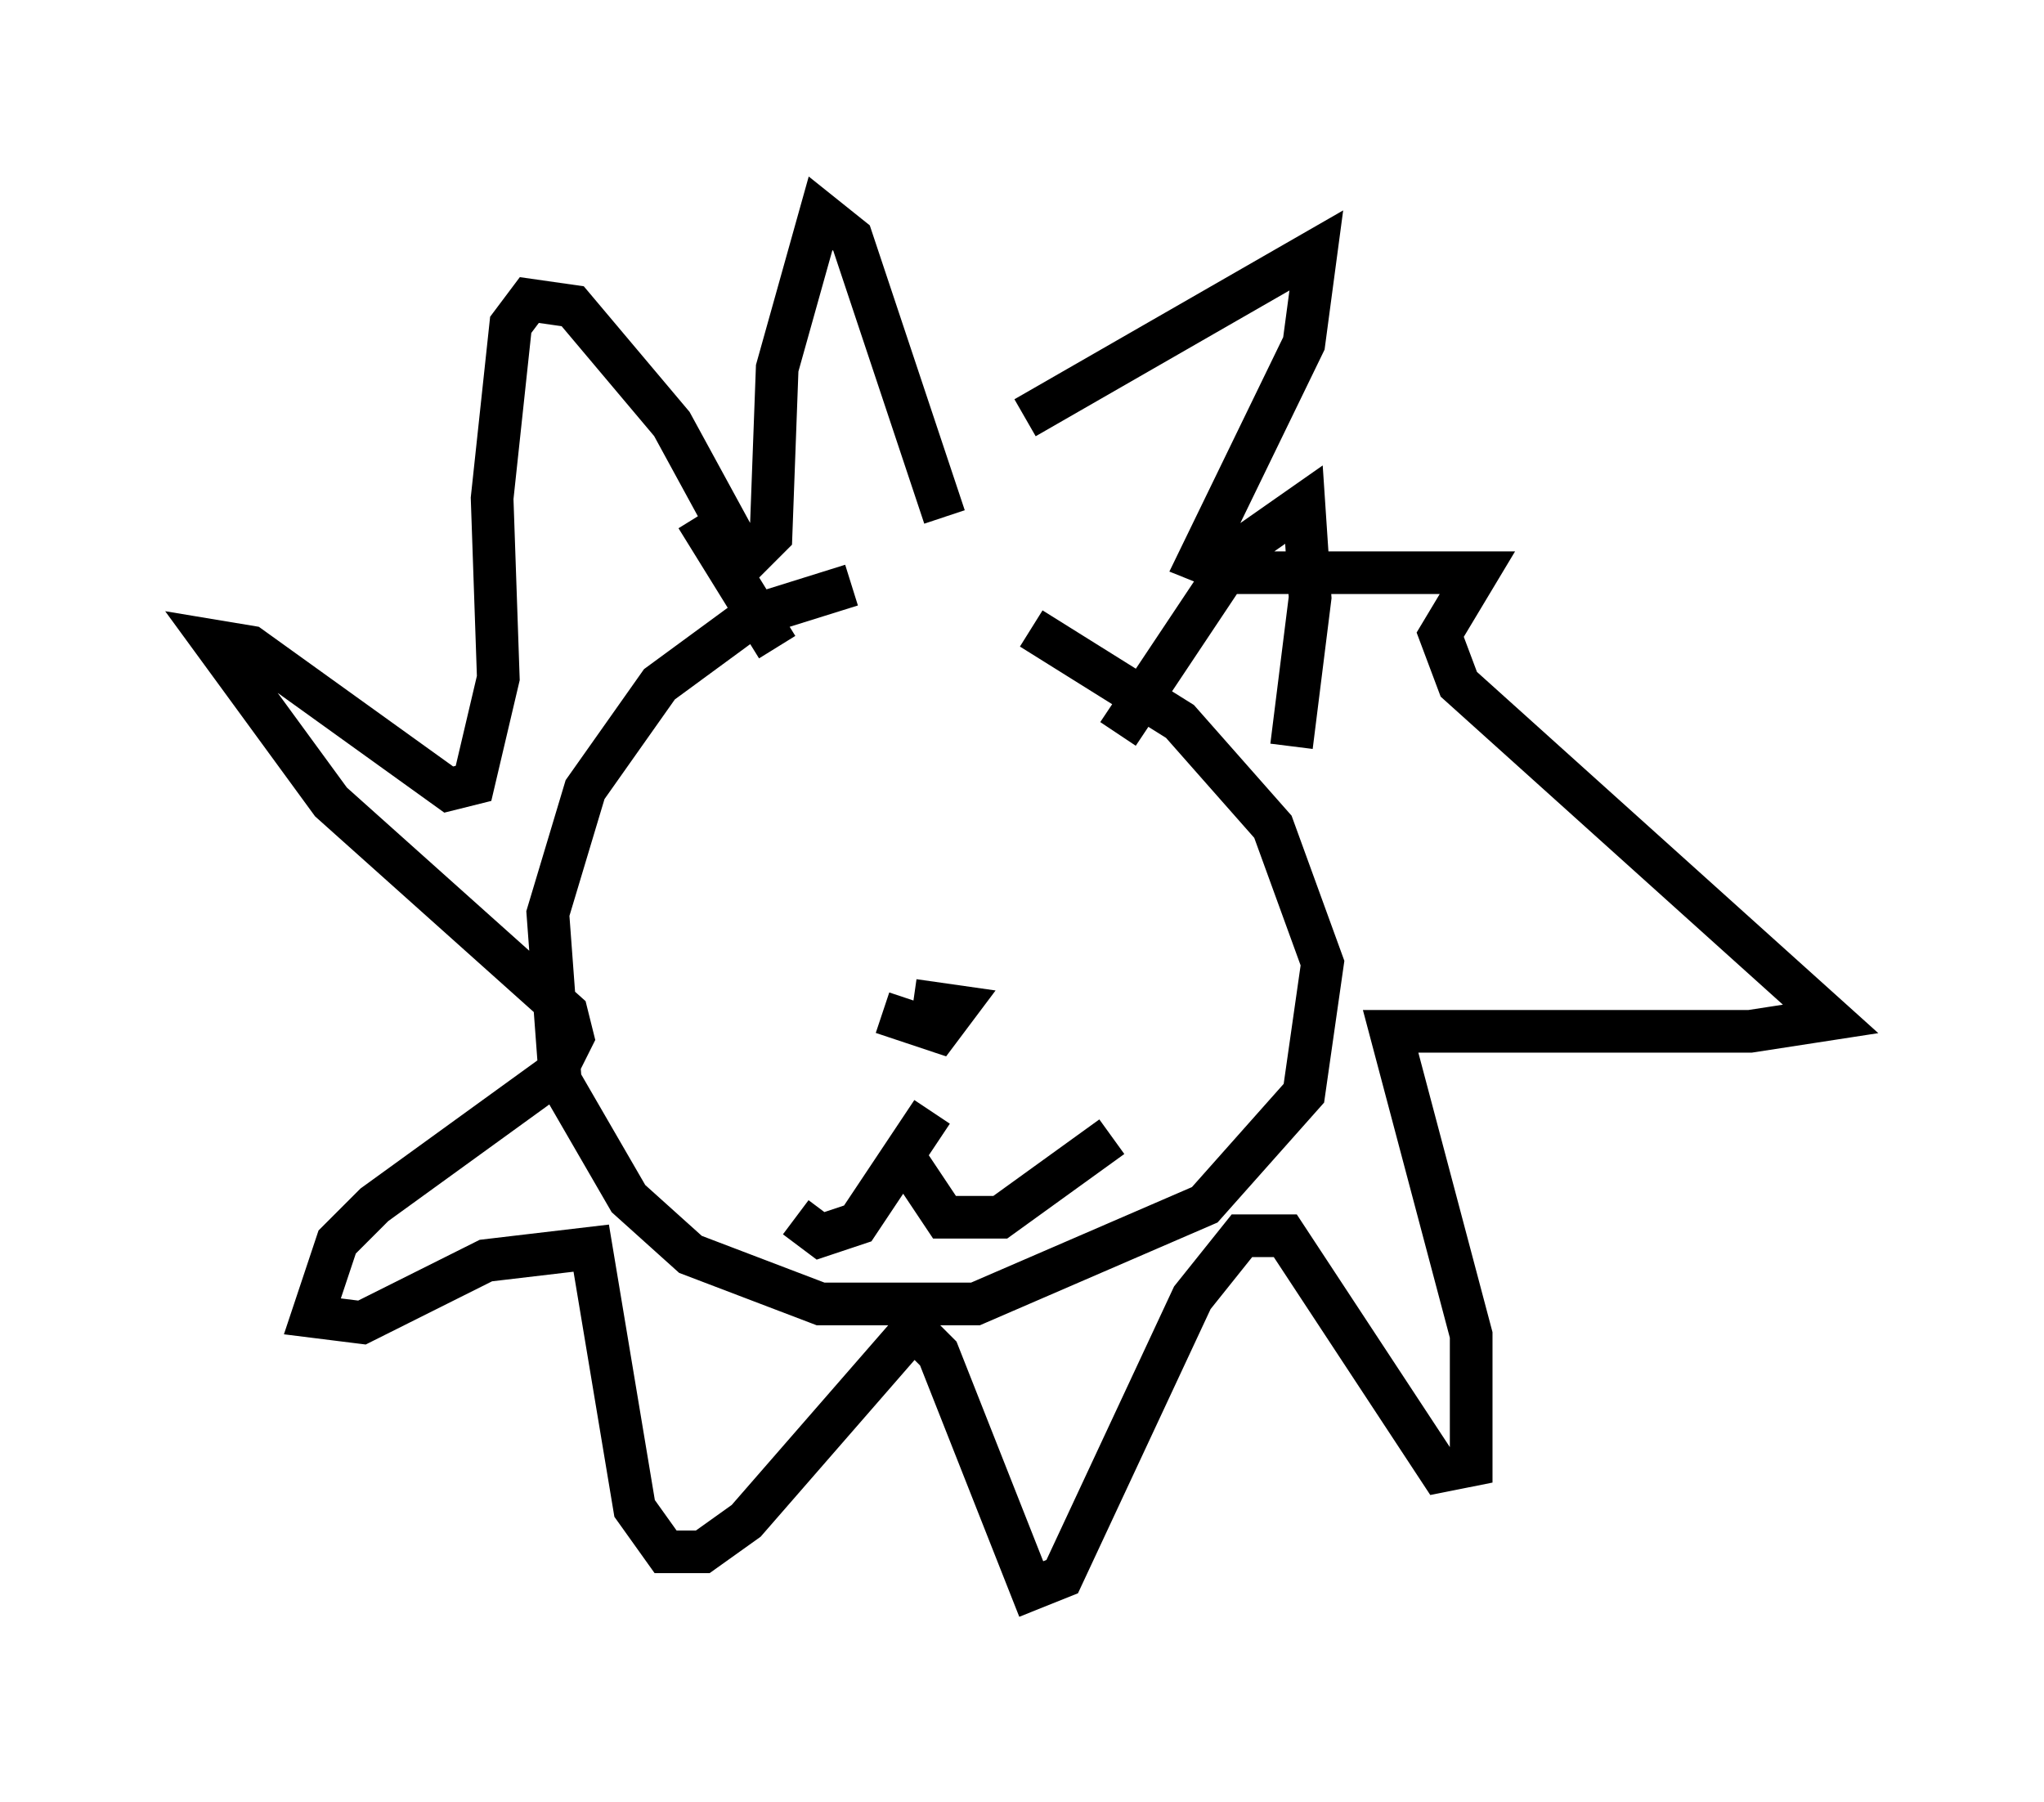 <?xml version="1.0" encoding="utf-8" ?>
<svg baseProfile="full" height="42.246" version="1.1" width="47.911" xmlns="http://www.w3.org/2000/svg" xmlns:ev="http://www.w3.org/2001/xml-events" xmlns:xlink="http://www.w3.org/1999/xlink"><defs /><rect fill="white" height="42.246" width="47.911" x="0" y="0" /><path d="M23.156, 14.006 m-3.196, -0.291 l-2.324, 0.726 -2.179, 1.598 l-1.743, 2.469 -0.872, 2.905 l0.291, 3.922 1.598, 2.76 l1.453, 1.307 3.05, 1.162 l3.631, 0.0 5.374, -2.324 l2.324, -2.615 0.436, -3.05 l-1.162, -3.196 -2.179, -2.469 l-3.486, -2.179 m-0.145, -4.939 l6.827, -3.922 -0.291, 2.179 l-2.469, 5.084 0.726, 0.291 l5.81, 0.0 -0.872, 1.453 l0.436, 1.162 8.715, 7.844 l-1.888, 0.291 -8.425, 0.0 l1.888, 7.117 0.0, 3.05 l-0.726, 0.145 -3.631, -5.52 l-1.017, 0.0 -1.162, 1.453 l-3.05, 6.536 -0.726, 0.291 l-2.179, -5.52 -0.581, -0.581 l-3.922, 4.503 -1.017, 0.726 l-0.872, 0.0 -0.726, -1.017 l-1.017, -6.101 -2.469, 0.291 l-2.905, 1.453 -1.162, -0.145 l0.581, -1.743 0.872, -0.872 l4.212, -3.05 0.436, -0.872 l-0.145, -0.581 -5.52, -4.939 l-2.76, -3.777 0.872, 0.145 l4.648, 3.341 0.581, -0.145 l0.581, -2.469 -0.145, -4.212 l0.436, -4.067 0.436, -0.581 l1.017, 0.145 2.324, 2.76 l1.743, 3.196 0.581, -0.581 l0.145, -3.922 1.017, -3.631 l0.726, 0.581 2.179, 6.536 m-3.486, 8.86 l0.0, 0.0 m6.391, 0.0 l0.0, 0.0 m-4.358, 2.76 l1.307, 0.436 0.436, -0.581 l-1.017, -0.145 m0.436, 2.615 l-1.743, 2.615 -0.872, 0.291 l-0.581, -0.436 m2.615, -1.307 l0.872, 1.307 1.307, 0.0 l2.615, -1.888 m0.145, -9.441 l2.905, -4.358 1.453, -1.017 l0.145, 2.179 -0.436, 3.486 m-12.056, -2.324 l-1.888, -3.05 " fill="none" stroke="black" stroke-width="1" /></svg>